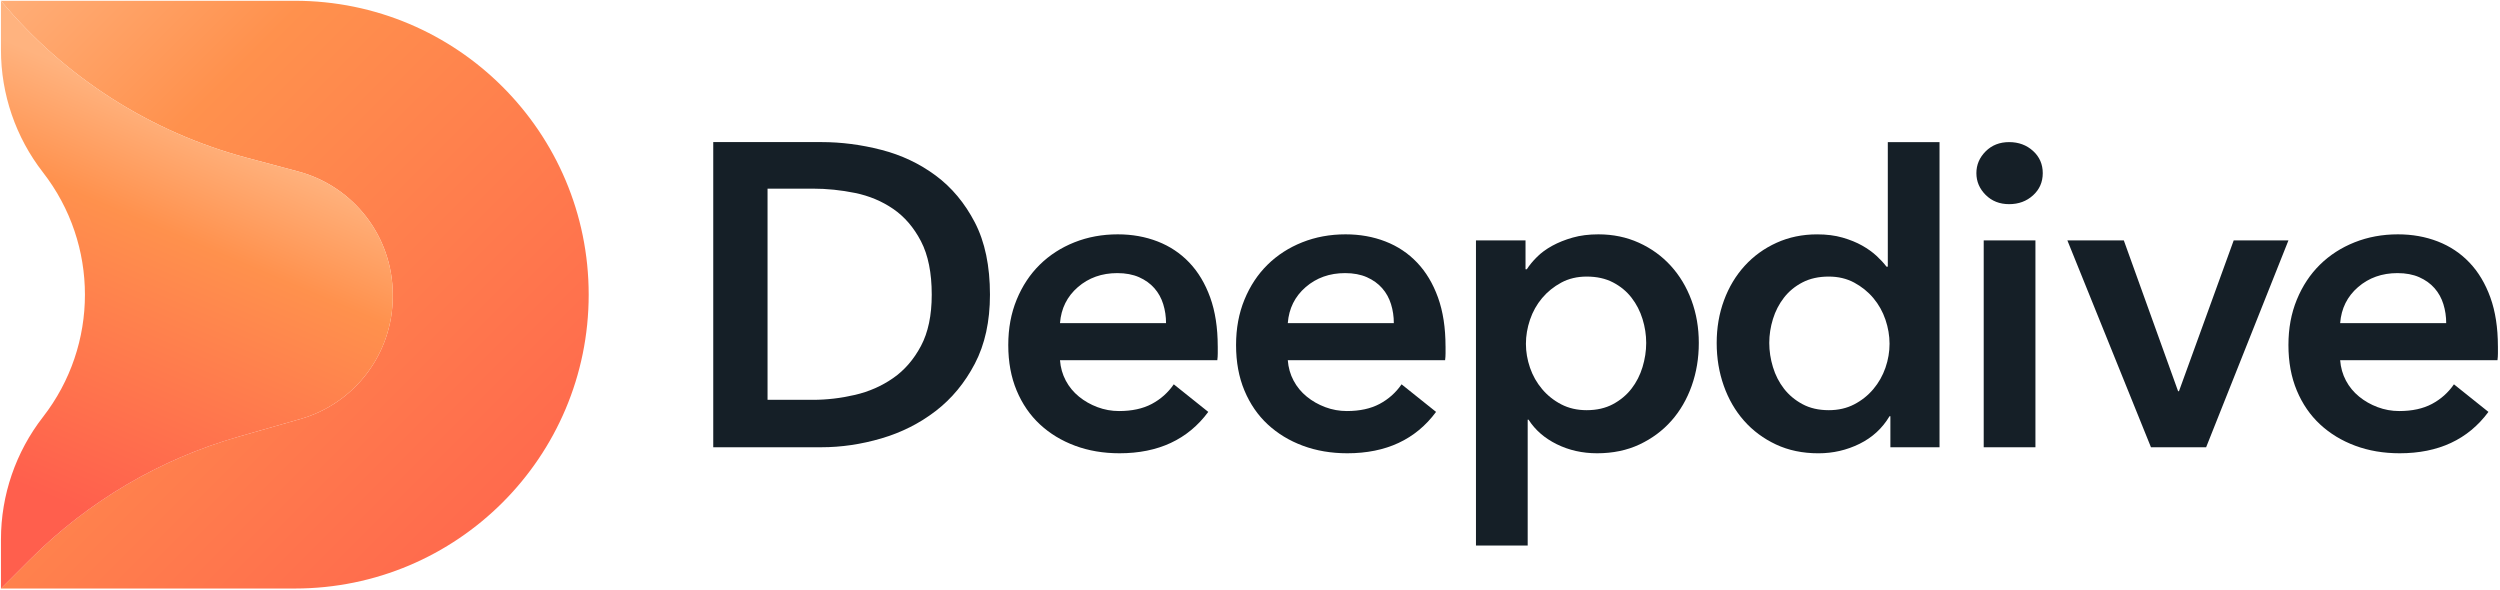 <svg width="1191" height="281" viewBox="0 0 1191 281" fill="none" xmlns="http://www.w3.org/2000/svg">
<path d="M339.79 67.69H391.33C400.78 67.69 410.29 68.92 419.87 71.39C429.45 73.85 438.07 77.93 445.74 83.61C453.41 89.29 459.63 96.75 464.43 105.99C469.22 115.23 471.62 126.7 471.62 140.38C471.62 153.11 469.22 164.06 464.43 173.23C459.64 182.4 453.41 189.93 445.74 195.82C438.07 201.71 429.45 206.05 419.87 208.86C410.29 211.67 400.77 213.07 391.33 213.07H339.79V67.69ZM387.22 190.48C393.92 190.48 400.63 189.69 407.34 188.12C414.05 186.55 420.1 183.88 425.51 180.11C430.92 176.35 435.33 171.25 438.75 164.81C442.17 158.38 443.88 150.23 443.88 140.38C443.88 129.98 442.17 121.49 438.75 114.92C435.33 108.35 430.91 103.22 425.51 99.52C420.1 95.82 414.04 93.29 407.34 91.92C400.63 90.55 393.92 89.87 387.22 89.87H365.66V190.48H387.22Z" fill="#151F27"/>
<path d="M580.14 165.02V168.31C580.14 169.41 580.07 170.5 579.93 171.59H504.98C505.25 175.15 506.18 178.4 507.75 181.34C509.32 184.29 511.41 186.82 514.01 188.94C516.61 191.06 519.55 192.74 522.84 193.97C526.13 195.2 529.55 195.82 533.11 195.82C539.27 195.82 544.47 194.69 548.72 192.43C552.96 190.17 556.45 187.06 559.19 183.09L575.62 196.23C565.9 209.37 551.8 215.94 533.32 215.94C525.65 215.94 518.6 214.74 512.17 212.35C505.73 209.96 500.16 206.57 495.43 202.19C490.71 197.81 487.01 192.44 484.34 186.07C481.67 179.7 480.34 172.49 480.34 164.41C480.34 156.33 481.68 149.25 484.34 142.75C487.01 136.25 490.67 130.71 495.33 126.12C499.98 121.54 505.49 117.98 511.86 115.44C518.22 112.91 525.1 111.64 532.5 111.64C539.34 111.64 545.67 112.77 551.49 115.03C557.31 117.29 562.34 120.64 566.58 125.09C570.82 129.54 574.14 135.08 576.54 141.72C578.93 148.36 580.13 156.13 580.13 165.03L580.14 165.02ZM555.5 153.93C555.5 150.78 555.05 147.77 554.16 144.9C553.27 142.03 551.87 139.49 549.95 137.3C548.03 135.11 545.6 133.37 542.66 132.06C539.71 130.76 536.26 130.11 532.29 130.11C524.9 130.11 518.64 132.34 513.5 136.78C508.37 141.23 505.52 146.94 504.98 153.93H555.49H555.5Z" fill="#151F27"/>
<path d="M688.66 165.02V168.31C688.66 169.41 688.59 170.5 688.45 171.59H613.5C613.77 175.15 614.7 178.4 616.27 181.34C617.84 184.29 619.93 186.82 622.53 188.94C625.13 191.06 628.07 192.74 631.36 193.97C634.65 195.2 638.07 195.82 641.63 195.82C647.79 195.82 652.99 194.69 657.24 192.43C661.48 190.17 664.97 187.06 667.71 183.09L684.14 196.23C674.42 209.37 660.32 215.94 641.84 215.94C634.17 215.94 627.12 214.74 620.69 212.35C614.25 209.96 608.68 206.57 603.95 202.19C599.23 197.81 595.53 192.44 592.86 186.07C590.19 179.7 588.86 172.49 588.86 164.41C588.86 156.33 590.2 149.25 592.86 142.75C595.53 136.25 599.19 130.71 603.85 126.12C608.5 121.54 614.01 117.98 620.38 115.44C626.74 112.91 633.62 111.64 641.02 111.64C647.86 111.64 654.19 112.77 660.01 115.03C665.83 117.29 670.86 120.64 675.1 125.09C679.34 129.54 682.66 135.08 685.06 141.72C687.45 148.36 688.65 156.13 688.65 165.03L688.66 165.02ZM664.02 153.93C664.02 150.78 663.57 147.77 662.68 144.9C661.79 142.03 660.39 139.49 658.47 137.3C656.55 135.11 654.12 133.37 651.18 132.06C648.23 130.76 644.78 130.11 640.81 130.11C633.42 130.11 627.16 132.34 622.02 136.78C616.89 141.23 614.04 146.94 613.5 153.93H664.01H664.02Z" fill="#151F27"/>
<path d="M726.76 114.51V128.27H727.38C728.61 126.36 730.22 124.4 732.21 122.42C734.19 120.44 736.63 118.66 739.5 117.08C742.37 115.51 745.62 114.21 749.25 113.18C752.87 112.15 756.95 111.64 761.47 111.64C768.45 111.64 774.88 112.97 780.77 115.64C786.65 118.31 791.72 121.97 795.96 126.62C800.2 131.28 803.49 136.75 805.82 143.05C808.15 149.35 809.31 156.12 809.31 163.38C809.31 170.64 808.18 177.45 805.92 183.81C803.66 190.17 800.44 195.72 796.27 200.44C792.09 205.16 787.03 208.93 781.08 211.73C775.13 214.53 768.38 215.94 760.85 215.94C753.87 215.94 747.47 214.5 741.65 211.63C735.83 208.76 731.35 204.85 728.2 199.93H727.79V259.89H703.15V114.51H726.76ZM784.25 163.38C784.25 159.55 783.67 155.75 782.5 151.98C781.34 148.22 779.59 144.83 777.26 141.82C774.93 138.81 771.99 136.38 768.43 134.53C764.87 132.68 760.69 131.76 755.9 131.76C751.38 131.76 747.34 132.72 743.79 134.63C740.23 136.55 737.18 139.01 734.65 142.02C732.12 145.03 730.2 148.46 728.9 152.29C727.6 156.12 726.95 159.96 726.95 163.79C726.95 167.62 727.6 171.42 728.9 175.19C730.2 178.96 732.11 182.34 734.65 185.35C737.18 188.36 740.23 190.79 743.79 192.64C747.35 194.49 751.39 195.41 755.9 195.41C760.69 195.41 764.86 194.45 768.43 192.54C771.99 190.63 774.93 188.16 777.26 185.15C779.59 182.14 781.33 178.72 782.5 174.88C783.66 171.05 784.25 167.22 784.25 163.38Z" fill="#151F27"/>
<path d="M923.99 213.07H900.58V198.29H900.17C896.75 204.04 891.99 208.42 885.9 211.43C879.81 214.44 873.27 215.95 866.29 215.95C858.76 215.95 852.02 214.54 846.06 211.74C840.11 208.94 835.04 205.17 830.87 200.45C826.69 195.73 823.48 190.18 821.22 183.82C818.96 177.45 817.83 170.65 817.83 163.39C817.83 156.13 818.99 149.36 821.32 143.06C823.65 136.76 826.93 131.29 831.18 126.63C835.42 121.98 840.49 118.31 846.37 115.65C852.25 112.98 858.69 111.65 865.67 111.65C870.19 111.65 874.22 112.16 877.79 113.19C881.35 114.22 884.46 115.48 887.13 116.99C889.8 118.5 892.09 120.14 894.01 121.92C895.92 123.7 897.5 125.41 898.73 127.05H899.35V67.71H923.99V213.09V213.07ZM842.88 163.38C842.88 167.21 843.46 171.05 844.63 174.88C845.79 178.71 847.54 182.14 849.87 185.15C852.2 188.16 855.14 190.63 858.7 192.54C862.26 194.46 866.43 195.41 871.23 195.41C875.75 195.41 879.78 194.49 883.34 192.64C886.9 190.79 889.94 188.36 892.48 185.35C895.01 182.34 896.93 178.95 898.23 175.19C899.53 171.43 900.18 167.63 900.18 163.79C900.18 159.95 899.53 156.13 898.23 152.29C896.93 148.46 895.01 145.04 892.48 142.02C889.95 139.01 886.9 136.55 883.34 134.63C879.78 132.72 875.74 131.76 871.23 131.76C866.44 131.76 862.26 132.68 858.7 134.53C855.14 136.38 852.2 138.81 849.87 141.82C847.54 144.83 845.79 148.22 844.63 151.98C843.47 155.75 842.88 159.55 842.88 163.38Z" fill="#151F27"/>
<path d="M941.55 82.48C941.55 78.51 943.02 75.06 945.96 72.11C948.9 69.17 952.63 67.7 957.15 67.7C961.67 67.7 965.47 69.11 968.55 71.91C971.63 74.72 973.17 78.24 973.17 82.48C973.17 86.72 971.63 90.25 968.55 93.05C965.47 95.86 961.67 97.26 957.15 97.26C952.63 97.26 948.9 95.79 945.96 92.85C943.02 89.91 941.55 86.45 941.55 82.48ZM945.04 114.51H969.68V213.07H945.04V114.51Z" fill="#151F27"/>
<path d="M984.88 114.51H1011.78L1037.65 186.38H1038.06L1064.14 114.51H1090.22L1051 213.07H1024.72L984.89 114.51H984.88Z" fill="#151F27"/>
<path d="M1190.01 165.02V168.31C1190.01 169.41 1189.94 170.5 1189.8 171.59H1114.85C1115.12 175.15 1116.05 178.4 1117.62 181.34C1119.19 184.29 1121.28 186.82 1123.88 188.94C1126.48 191.06 1129.42 192.74 1132.71 193.97C1136 195.2 1139.42 195.82 1142.98 195.82C1149.14 195.82 1154.34 194.69 1158.59 192.43C1162.83 190.17 1166.32 187.06 1169.06 183.09L1185.49 196.23C1175.77 209.37 1161.67 215.94 1143.19 215.94C1135.52 215.94 1128.47 214.74 1122.04 212.35C1115.6 209.96 1110.03 206.57 1105.3 202.19C1100.58 197.81 1096.88 192.44 1094.21 186.07C1091.54 179.7 1090.21 172.49 1090.21 164.41C1090.21 156.33 1091.55 149.25 1094.21 142.75C1096.88 136.25 1100.54 130.71 1105.2 126.12C1109.85 121.54 1115.36 117.98 1121.73 115.44C1128.09 112.91 1134.97 111.64 1142.37 111.64C1149.21 111.64 1155.54 112.77 1161.36 115.03C1167.18 117.29 1172.21 120.64 1176.45 125.09C1180.69 129.54 1184.01 135.08 1186.41 141.72C1188.8 148.36 1190 156.13 1190 165.03L1190.01 165.02ZM1165.37 153.93C1165.37 150.78 1164.92 147.77 1164.03 144.9C1163.14 142.03 1161.74 139.49 1159.82 137.3C1157.9 135.11 1155.47 133.37 1152.53 132.06C1149.58 130.76 1146.13 130.11 1142.16 130.11C1134.77 130.11 1128.51 132.34 1123.37 136.78C1118.24 141.23 1115.39 146.94 1114.85 153.93H1165.36H1165.37Z" fill="#151F27"/>
<path d="M140.45 0.38H0.45C30.81 36.82 71.72 62.94 117.55 75.16L142.02 81.69C168.61 88.78 187.11 112.86 187.11 140.38V141.23C187.11 168.35 169.13 192.18 143.06 199.63L113.59 208.05C76.11 218.76 41.98 238.84 14.42 266.4L0.45 280.37H140.45C217.77 280.37 280.45 217.69 280.45 140.37C280.45 63.05 217.77 0.37 140.45 0.37V0.38Z" fill="url(#paint0_linear_101_19)"/>
<path d="M113.6 208.05L143.07 199.63C169.15 192.18 187.12 168.35 187.12 141.23V140.38C187.12 112.86 168.62 88.78 142.03 81.69L117.56 75.16C71.73 62.94 30.82 36.81 0.46 0.38V23.81C0.46 44.92 7.5 65.43 20.46 82.1C47.13 116.38 47.13 164.39 20.46 198.67C7.5 215.34 0.46 235.85 0.46 256.96V280.39L14.43 266.42C41.99 238.86 76.12 218.78 113.6 208.07V208.05Z" fill="url(#paint1_linear_101_19)"/>
<defs>
<linearGradient id="paint0_linear_101_19" x1="-31.53" y1="9.4" x2="269.02" y2="309.95" gradientUnits="userSpaceOnUse">
<stop stop-color="#FFB37F"/>
<stop offset="0.28" stop-color="#FF914D"/>
<stop offset="1" stop-color="#FF5F4D"/>
</linearGradient>
<linearGradient id="paint1_linear_101_19" x1="100.68" y1="60.78" x2="25.46" y2="237.77" gradientUnits="userSpaceOnUse">
<stop stop-color="#FFB37F"/>
<stop offset="0.28" stop-color="#FF914D"/>
<stop offset="1" stop-color="#FF5F4D"/>
</linearGradient>
</defs>
</svg>
